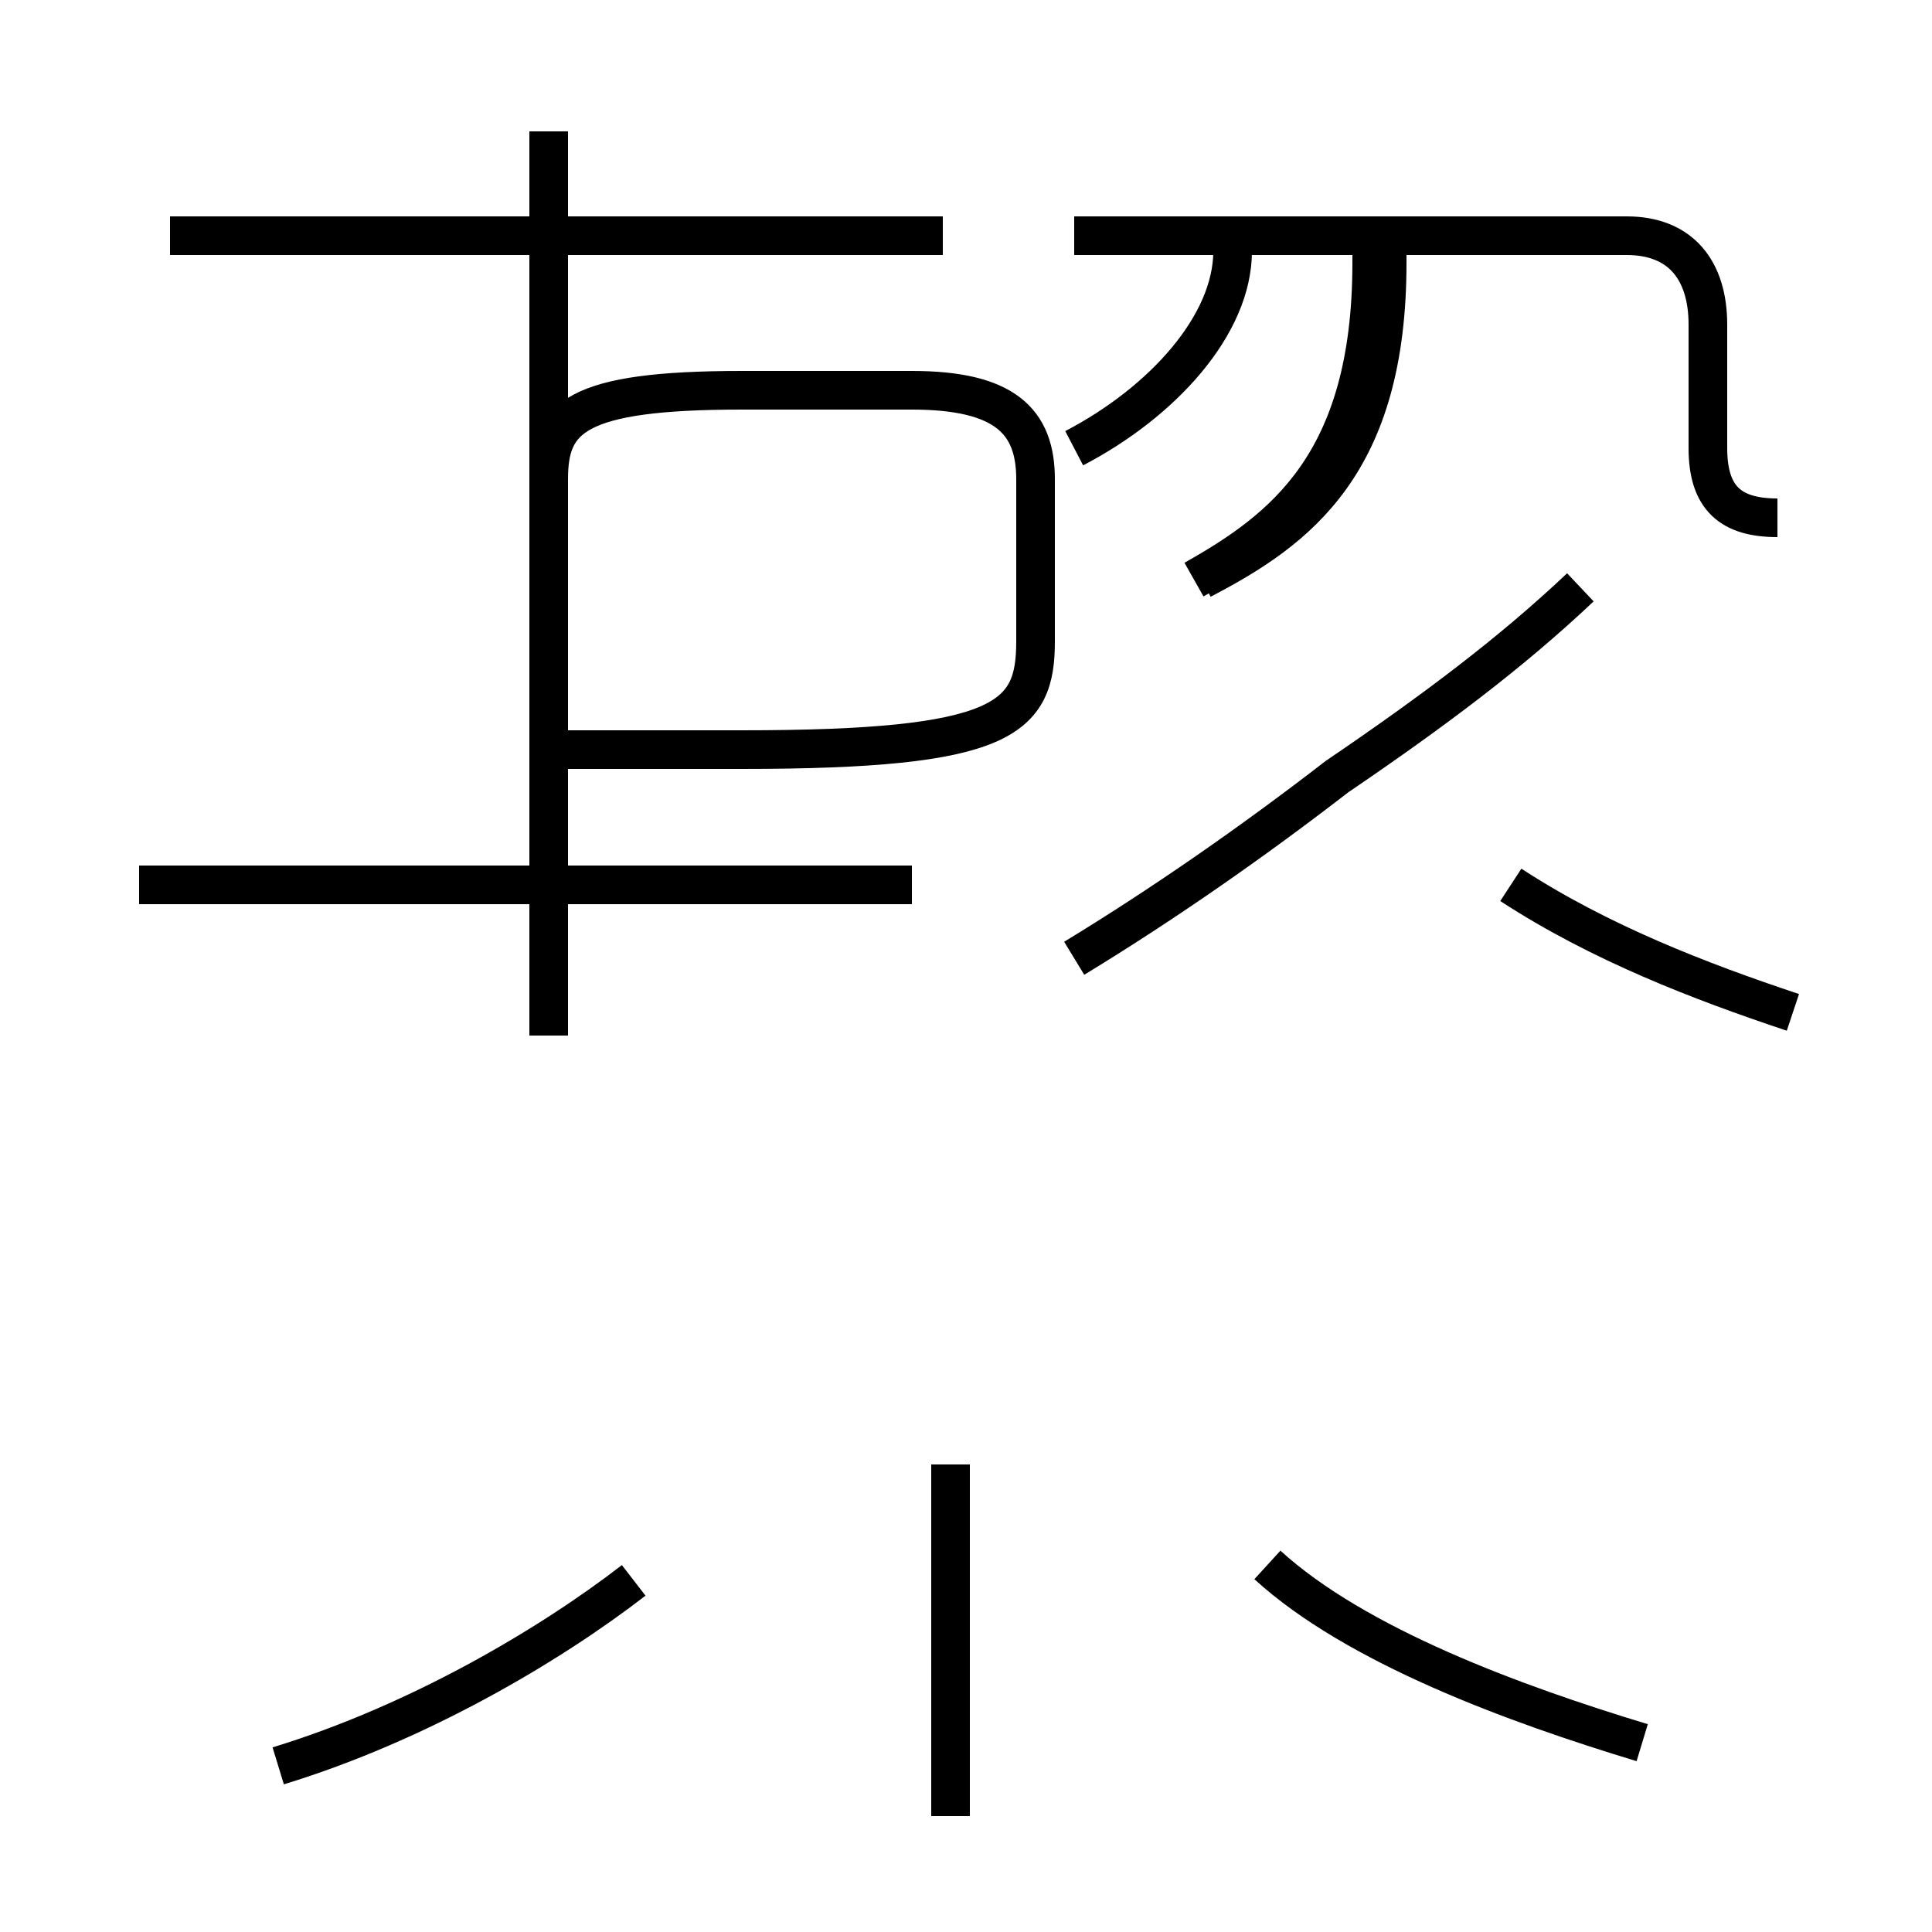 <?xml version='1.0' encoding='utf8'?>
<svg viewBox="0.0 -44.0 50.0 50.0" version="1.1" xmlns="http://www.w3.org/2000/svg">
<rect x="0.0" y="-44.0" width="50.0" height="50.0" fill="#808080" stroke="none"/>
<rect x="-1000" y="-1000" width="2000" height="2000" stroke="white" fill="white"/>
<g style="fill:none; stroke:#000000;  stroke-width:1">
<path d="M 7.2 -1.7 C 10.8 -0.6 14.2 1.4 16.4 3.1 M 23.6 21.1 L 3.6 21.1 M 24.4 37.9 L 4.4 37.9 M 14.2 17.2 L 14.2 40.6 M 14.2 25.8 L 14.2 31.6 C 14.2 33.2 14.9 33.9 19.2 33.9 L 23.6 33.9 C 26.0 33.9 26.8 33.1 26.8 31.6 L 26.8 27.4 C 26.8 25.4 26.0 24.6 19.2 24.6 L 14.2 24.6 M 24.6 -3.0 L 24.6 6.1 M 27.8 32.4 C 30.1 33.6 31.9 35.6 31.9 37.5 L 31.9 37.9 M 27.8 19.2 C 30.1 20.6 32.4 22.2 34.6 23.9 C 37.1 25.6 39.1 27.1 40.9 28.8 M 46.4 17.8 C 44.0 18.6 41.4 19.6 39.1 21.1 M 31.1 29.0 C 33.6 30.3 35.9 32.0 35.9 37.2 L 35.9 37.9 M 42.5 -1.1 C 39.2 -0.1 35.1 1.4 32.8 3.5 M 30.9 29.0 C 33.2 30.3 35.5 32.0 35.5 37.2 L 35.5 37.9 M 46.0 30.6 C 44.8 30.6 44.2 31.1 44.2 32.4 L 44.2 35.6 C 44.2 37.0 43.5 37.9 42.1 37.9 L 27.8 37.9" transform="scale(1, -1)" />
</g>
</svg>